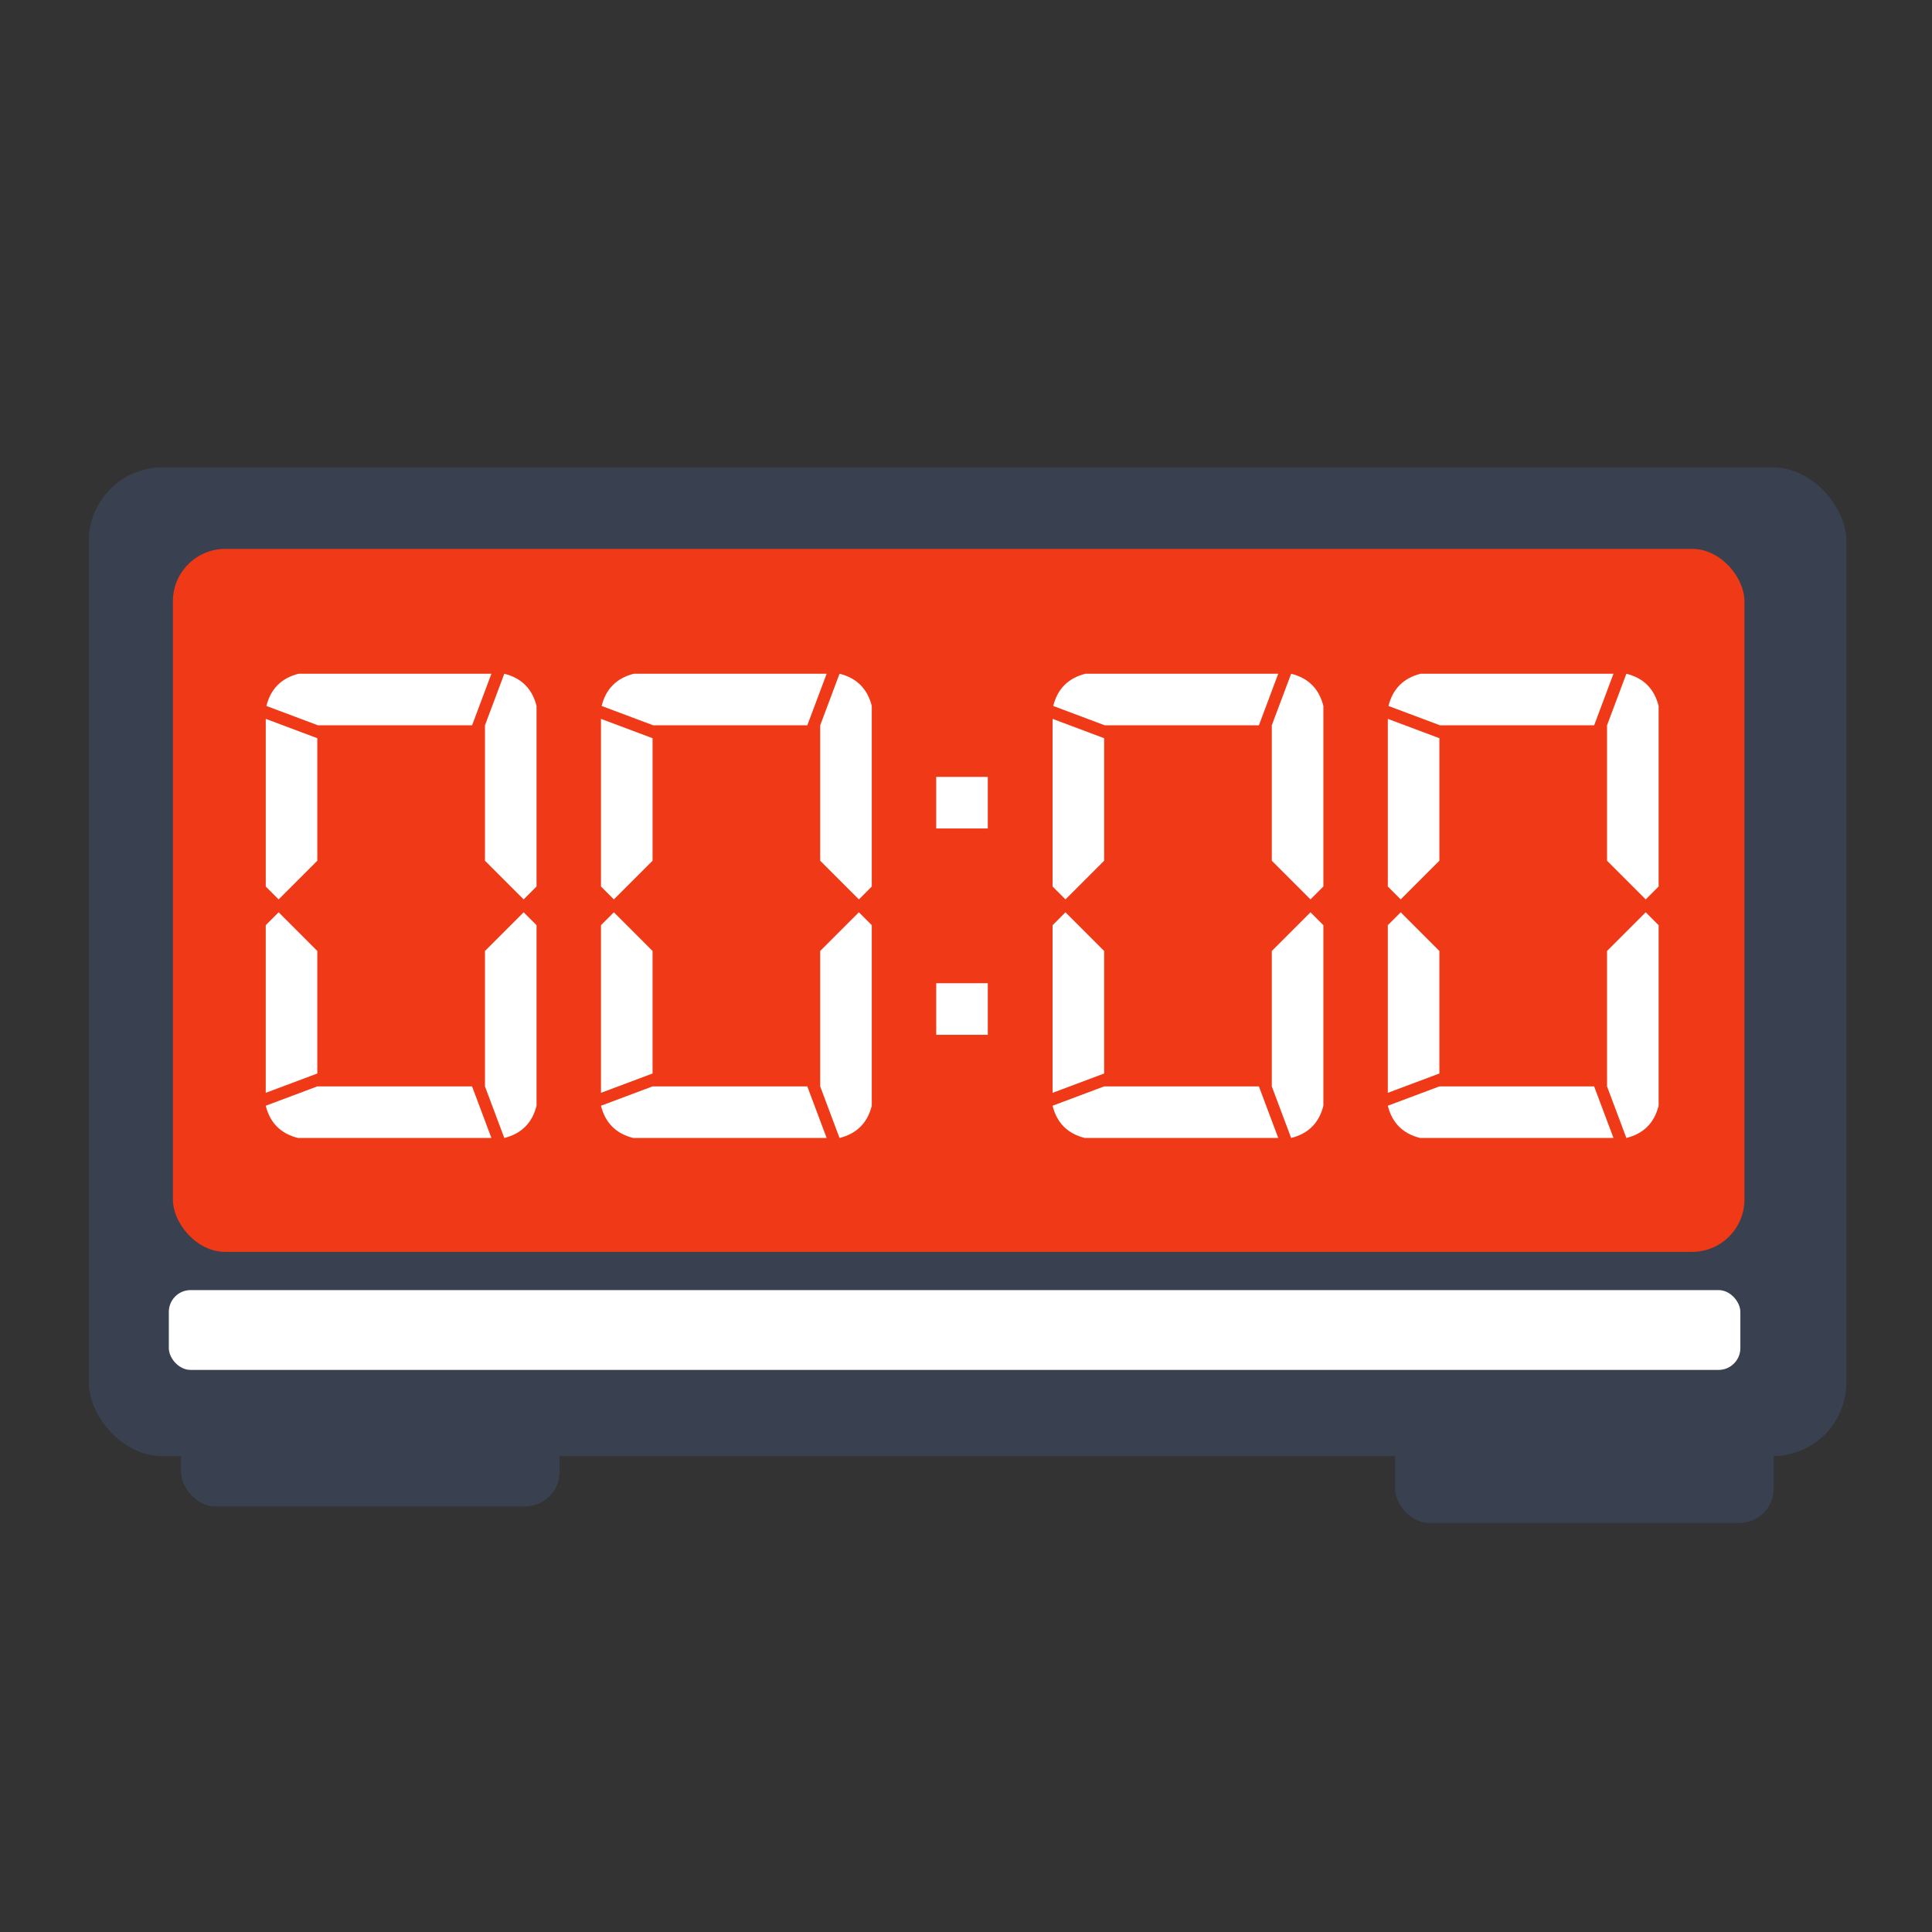 <?xml version="1.0" encoding="UTF-8" standalone="no"?>
<!-- Created with Inkscape (http://www.inkscape.org/) -->

<svg
   xmlns:dc="http://purl.org/dc/elements/1.1/"
   xmlns:cc="http://creativecommons.org/ns#"
   xmlns:rdf="http://www.w3.org/1999/02/22-rdf-syntax-ns#"
   xmlns:svg="http://www.w3.org/2000/svg"
   xmlns="http://www.w3.org/2000/svg"
   xmlns:xlink="http://www.w3.org/1999/xlink"
   xmlns:sodipodi="http://sodipodi.sourceforge.net/DTD/sodipodi-0.dtd"
   xmlns:inkscape="http://www.inkscape.org/namespaces/inkscape"
   width="512"
   height="512"
   id="svg2"
   version="1.1"
   inkscape:version="0.91 r13725"
   sodipodi:docname="awn-applet-digital-clock.svg">
  <rect width="100%" height="100%" fill="#333333" stroke="none"/>
  <defs
     id="defs4">
    <linearGradient
       id="linearGradient7468"
       inkscape:collect="always">
      <stop
         id="stop7470"
         style="stop-color:#ffffff"
         offset="0" />
      <stop
         id="stop7472"
         style="stop-color:#333333"
         offset="1" />
    </linearGradient>
    <linearGradient
       id="linearGradient7460"
       inkscape:collect="always">
      <stop
         id="stop7462"
         style="stop-color:#880000"
         offset="0" />
      <stop
         id="stop7464"
         style="stop-color:#ff0000"
         offset="1" />
    </linearGradient>
    <radialGradient
       id="radialGradient3359"
       xlink:href="#linearGradient7468"
       gradientUnits="userSpaceOnUse"
       cy="576.95"
       cx="360.41"
       gradientTransform="matrix(1.047,0.51,-0.438,0.899,235.64,-125.45)"
       r="15.5"
       inkscape:collect="always" />
    <radialGradient
       id="radialGradient3367"
       xlink:href="#linearGradient7468"
       gradientUnits="userSpaceOnUse"
       cy="576.95"
       cx="360.41"
       gradientTransform="matrix(1.047,0.51,-0.438,0.899,235.64,-125.45)"
       r="15.5"
       inkscape:collect="always" />
    <linearGradient
       id="linearGradient3375"
       y2="563.6"
       xlink:href="#linearGradient7460"
       gradientUnits="userSpaceOnUse"
       x2="358.75"
       y1="591.24"
       x1="371.28"
       inkscape:collect="always" />
    <linearGradient
       id="linearGradient6874">
      <stop
         id="stop6876"
         style="stop-color:#000000"
         offset="0" />
      <stop
         id="stop6878"
         style="stop-color:#ffffff"
         offset=".126" />
      <stop
         id="stop6880"
         style="stop-color:#666666"
         offset=".412" />
      <stop
         id="stop6882"
         style="stop-color:#cccccc"
         offset=".647" />
      <stop
         id="stop6884"
         style="stop-color:#333333"
         offset=".824" />
      <stop
         id="stop6886"
         style="stop-color:#000000"
         offset="1" />
    </linearGradient>
    <linearGradient
       id="linearGradient3407">
      <stop
         id="stop3409"
         style="stop-color:#000000"
         offset="0" />
      <stop
         id="stop3411"
         style="stop-color:#ffffff"
         offset=".126" />
      <stop
         id="stop3413"
         style="stop-color:#666666"
         offset=".412" />
      <stop
         id="stop3415"
         style="stop-color:#cccccc"
         offset=".647" />
      <stop
         id="stop3417"
         style="stop-color:#333333"
         offset=".824" />
      <stop
         id="stop3419"
         style="stop-color:#000000"
         offset="1" />
    </linearGradient>
    <linearGradient
       id="linearGradient3422">
      <stop
         id="stop3424"
         style="stop-color:#000000"
         offset="0" />
      <stop
         id="stop3426"
         style="stop-color:#ffffff"
         offset=".126" />
      <stop
         id="stop3428"
         style="stop-color:#666666"
         offset=".412" />
      <stop
         id="stop3430"
         style="stop-color:#cccccc"
         offset=".647" />
      <stop
         id="stop3432"
         style="stop-color:#333333"
         offset=".824" />
      <stop
         id="stop3434"
         style="stop-color:#000000"
         offset="1" />
    </linearGradient>
    <linearGradient
       id="linearGradient3440">
      <stop
         id="stop3442"
         style="stop-color:#000000"
         offset="0" />
      <stop
         id="stop3444"
         style="stop-color:#ffffff"
         offset=".126" />
      <stop
         id="stop3446"
         style="stop-color:#666666"
         offset=".412" />
      <stop
         id="stop3448"
         style="stop-color:#cccccc"
         offset=".647" />
      <stop
         id="stop3450"
         style="stop-color:#333333"
         offset=".824" />
      <stop
         id="stop3452"
         style="stop-color:#000000"
         offset="1" />
    </linearGradient>
    <linearGradient
       id="linearGradient6850">
      <stop
         id="stop6852"
         style="stop-color:#000000"
         offset="0" />
      <stop
         id="stop6858"
         style="stop-color:#ffffff"
         offset=".118" />
      <stop
         id="stop6860"
         style="stop-color:#666666"
         offset=".412" />
      <stop
         id="stop6862"
         style="stop-color:#cccccc"
         offset=".647" />
      <stop
         id="stop6864"
         style="stop-color:#333333"
         offset=".824" />
      <stop
         id="stop6854"
         style="stop-color:#000000"
         offset="1" />
    </linearGradient>
    <linearGradient
       id="linearGradient3463">
      <stop
         id="stop3465"
         style="stop-color:#000000"
         offset="0" />
      <stop
         id="stop3467"
         style="stop-color:#ffffff"
         offset=".118" />
      <stop
         id="stop3469"
         style="stop-color:#666666"
         offset=".412" />
      <stop
         id="stop3471"
         style="stop-color:#cccccc"
         offset=".647" />
      <stop
         id="stop3473"
         style="stop-color:#333333"
         offset=".824" />
      <stop
         id="stop3475"
         style="stop-color:#000000"
         offset="1" />
    </linearGradient>
    <linearGradient
       gradientTransform="translate(323.924,487.042)"
       id="linearGradient7542"
       y2="54.869"
       xlink:href="#linearGradient7260"
       gradientUnits="userSpaceOnUse"
       x2="463.01"
       y1="54.869"
       x1="266.99"
       inkscape:collect="always" />
    <linearGradient
       id="linearGradient7260">
      <stop
         id="stop7262"
         style="stop-color:#ffffff;stop-opacity:.8"
         offset="0" />
      <stop
         id="stop7268"
         style="stop-color:#ffffff"
         offset=".5" />
      <stop
         id="stop7264"
         style="stop-color:#ffffff;stop-opacity:.8"
         offset="1" />
    </linearGradient>
    <linearGradient
       gradientTransform="translate(323.924,487.042)"
       id="linearGradient7540"
       y2="154.88"
       xlink:href="#linearGradient7286"
       gradientUnits="userSpaceOnUse"
       x2="463.01"
       y1="154.88"
       x1="266.99"
       inkscape:collect="always" />
    <linearGradient
       id="linearGradient7286">
      <stop
         id="stop7288"
         style="stop-color:#000000;stop-opacity:.6"
         offset="0" />
      <stop
         id="stop7294"
         style="stop-color:#000000"
         offset=".5" />
      <stop
         id="stop7290"
         style="stop-color:#000000;stop-opacity:.6"
         offset="1" />
    </linearGradient>
    <linearGradient
       gradientTransform="translate(323.924,487.042)"
       id="linearGradient7538"
       y2="153.86"
       xlink:href="#linearGradient7260"
       gradientUnits="userSpaceOnUse"
       x2="454.03"
       y1="153.86"
       x1="275.97"
       inkscape:collect="always" />
    <linearGradient
       id="linearGradient3492">
      <stop
         id="stop3494"
         style="stop-color:#ffffff;stop-opacity:.8"
         offset="0" />
      <stop
         id="stop3496"
         style="stop-color:#ffffff"
         offset=".5" />
      <stop
         id="stop3498"
         style="stop-color:#ffffff;stop-opacity:.8"
         offset="1" />
    </linearGradient>
    <linearGradient
       gradientTransform="translate(323.924,487.042)"
       id="linearGradient7536"
       y2="55.869"
       xlink:href="#linearGradient7286"
       gradientUnits="userSpaceOnUse"
       x2="454.03"
       y1="55.869"
       x1="275.97"
       inkscape:collect="always" />
    <linearGradient
       id="linearGradient3503">
      <stop
         id="stop3505"
         style="stop-color:#000000;stop-opacity:.6"
         offset="0" />
      <stop
         id="stop3507"
         style="stop-color:#000000"
         offset=".5" />
      <stop
         id="stop3509"
         style="stop-color:#000000;stop-opacity:.6"
         offset="1" />
    </linearGradient>
  </defs>
  <sodipodi:namedview
     id="base"
     pagecolor="#ffffff"
     bordercolor="#666666"
     borderopacity="1.0"
     inkscape:pageopacity="0.0"
     inkscape:pageshadow="2"
     inkscape:zoom="0.175"
     inkscape:cx="1527.833"
     inkscape:cy="835.37267"
     inkscape:document-units="px"
     inkscape:current-layer="layer1"
     showgrid="false"
     inkscape:window-width="1366"
     inkscape:window-height="715"
     inkscape:window-x="0"
     inkscape:window-y="24"
     inkscape:window-maximized="1" />
  <g
     inkscape:label="Layer 1"
     inkscape:groupmode="layer"
     id="layer1"
     transform="translate(0,-540.362)">
    <g
       id="g4511"
       transform="matrix(0.945,0,0,0.945,12.746,47.739)">
      <rect
         ry="9.675"
         y="880.964"
         x="37.265"
         height="62.783"
         width="106.176"
         id="rect4430-6"
         style="opacity:1;fill:#394050;fill-opacity:1;stroke:none;stroke-width:1.5;stroke-linecap:round;stroke-miterlimit:4;stroke-dasharray:none;stroke-opacity:1" />
      <rect
         ry="9.675"
         y="885.61"
         x="377.742"
         height="62.783"
         width="106.176"
         id="rect4430-6-7"
         style="opacity:1;fill:#394050;fill-opacity:1;stroke:none;stroke-width:1.5;stroke-linecap:round;stroke-miterlimit:4;stroke-dasharray:none;stroke-opacity:1" />
      <rect
         ry="20.647"
         y="652.362"
         x="11.429"
         height="277.286"
         width="492.857"
         id="rect4430"
         style="opacity:1;fill:#394050;fill-opacity:1;stroke:none;stroke-width:1.5;stroke-linecap:round;stroke-miterlimit:4;stroke-dasharray:none;stroke-opacity:1" />
      <rect
         ry="14.68"
         y="675.219"
         x="35"
         height="197.143"
         width="440.714"
         id="rect4430-3"
         style="opacity:1;fill:#f03916;fill-opacity:1;stroke:none;stroke-width:1.5;stroke-linecap:round;stroke-miterlimit:4;stroke-dasharray:none;stroke-opacity:1" />
      <g
         id="flowRoot4477"
         style="font-style:normal;font-weight:normal;font-size:40px;line-height:125%;font-family:sans-serif;letter-spacing:0px;word-spacing:0px;fill:#ffffff;fill-opacity:1;stroke:none;stroke-width:1px;stroke-linecap:butt;stroke-linejoin:miter;stroke-opacity:1"
         transform="matrix(1.105,0,0,1.105,-9.571,336.227)">
        <path
           id="path4501"
           style="font-style:normal;font-variant:normal;font-weight:normal;font-stretch:normal;font-size:180px;font-family:Digital-7;-inkscape-font-specification:Digital-7;fill:#ffffff"
           d="m 129.351,399.012 3.273,3.273 0,45.818 q -1.636,6.545 -8.182,8.182 l -4.909,-13.091 0,-34.364 9.818,-9.818 z m -8.182,57.273 -49.091,0 q -6.545,-1.636 -8.182,-8.182 l 13.091,-4.909 39.273,0 4.909,13.091 z m -57.273,-11.455 0,-42.545 3.273,-3.273 9.818,9.818 0,31.091 -13.091,4.909 z m 52.364,-93.273 -39.109,0 -13.091,-4.909 q 1.636,-6.545 8.182,-8.182 l 48.927,0 -4.909,13.091 z m -39.273,3.273 0,31.091 -9.818,9.818 -3.273,-3.273 0,-42.545 13.091,4.909 z m 42.545,31.091 0,-34.364 4.909,-13.091 q 6.545,1.636 8.182,8.182 l 0,45.818 -3.273,3.273 -9.818,-9.818 z"
           inkscape:connector-curvature="0" />
        <path
           id="path4503"
           style="font-style:normal;font-variant:normal;font-weight:normal;font-stretch:normal;font-size:180px;font-family:Digital-7;-inkscape-font-specification:Digital-7;fill:#ffffff"
           d="m 214.429,399.012 3.273,3.273 0,45.818 q -1.636,6.545 -8.182,8.182 l -4.909,-13.091 0,-34.364 9.818,-9.818 z m -8.182,57.273 -49.091,0 q -6.545,-1.636 -8.182,-8.182 l 13.091,-4.909 39.273,0 4.909,13.091 z m -57.273,-11.455 0,-42.545 3.273,-3.273 9.818,9.818 0,31.091 -13.091,4.909 z m 52.364,-93.273 -39.109,0 -13.091,-4.909 q 1.636,-6.545 8.182,-8.182 l 48.927,0 -4.909,13.091 z m -39.273,3.273 0,31.091 -9.818,9.818 -3.273,-3.273 0,-42.545 13.091,4.909 z m 42.545,31.091 0,-34.364 4.909,-13.091 q 6.545,1.636 8.182,8.182 l 0,45.818 -3.273,3.273 -9.818,-9.818 z"
           inkscape:connector-curvature="0" />
        <path
           id="path4505"
           style="font-style:normal;font-variant:normal;font-weight:normal;font-stretch:normal;font-size:180px;font-family:Digital-7;-inkscape-font-specification:Digital-7;fill:#ffffff"
           d="m 247.144,430.103 -13.091,0 0,-13.091 13.091,0 0,13.091 z m 0,-52.364 -13.091,0 0,-13.091 13.091,0 0,13.091 z"
           inkscape:connector-curvature="0" />
        <path
           id="path4507"
           style="font-style:normal;font-variant:normal;font-weight:normal;font-stretch:normal;font-size:180px;font-family:Digital-7;-inkscape-font-specification:Digital-7;fill:#ffffff"
           d="m 329.039,399.012 3.273,3.273 0,45.818 q -1.636,6.545 -8.182,8.182 l -4.909,-13.091 0,-34.364 9.818,-9.818 z m -8.182,57.273 -49.091,0 q -6.545,-1.636 -8.182,-8.182 l 13.091,-4.909 39.273,0 4.909,13.091 z m -57.273,-11.455 0,-42.545 3.273,-3.273 9.818,9.818 0,31.091 -13.091,4.909 z m 52.364,-93.273 -39.109,0 -13.091,-4.909 q 1.636,-6.545 8.182,-8.182 l 48.927,0 -4.909,13.091 z m -39.273,3.273 0,31.091 -9.818,9.818 -3.273,-3.273 0,-42.545 13.091,4.909 z m 42.545,31.091 0,-34.364 4.909,-13.091 q 6.545,1.636 8.182,8.182 l 0,45.818 -3.273,3.273 -9.818,-9.818 z"
           inkscape:connector-curvature="0" />
        <path
           id="path4509"
           style="font-style:normal;font-variant:normal;font-weight:normal;font-stretch:normal;font-size:180px;font-family:Digital-7;-inkscape-font-specification:Digital-7;fill:#ffffff"
           d="m 414.117,399.012 3.273,3.273 0,45.818 q -1.636,6.545 -8.182,8.182 l -4.909,-13.091 0,-34.364 9.818,-9.818 z m -8.182,57.273 -49.091,0 q -6.545,-1.636 -8.182,-8.182 l 13.091,-4.909 39.273,0 4.909,13.091 z m -57.273,-11.455 0,-42.545 3.273,-3.273 9.818,9.818 0,31.091 -13.091,4.909 z m 52.364,-93.273 -39.109,0 -13.091,-4.909 q 1.636,-6.545 8.182,-8.182 l 48.927,0 -4.909,13.091 z m -39.273,3.273 0,31.091 -9.818,9.818 -3.273,-3.273 0,-42.545 13.091,4.909 z m 42.545,31.091 0,-34.364 4.909,-13.091 q 6.545,1.636 8.182,8.182 l 0,45.818 -3.273,3.273 -9.818,-9.818 z"
           inkscape:connector-curvature="0" />
      </g>
      <rect
         ry="6.113"
         y="883.08"
         x="33.855"
         height="22.386"
         width="440.714"
         id="rect4430-3-1"
         style="opacity:1;fill:#ffffff;fill-opacity:1;stroke:none;stroke-width:1.5;stroke-linecap:round;stroke-miterlimit:4;stroke-dasharray:none;stroke-opacity:1" />
    </g>
  </g>
</svg>
